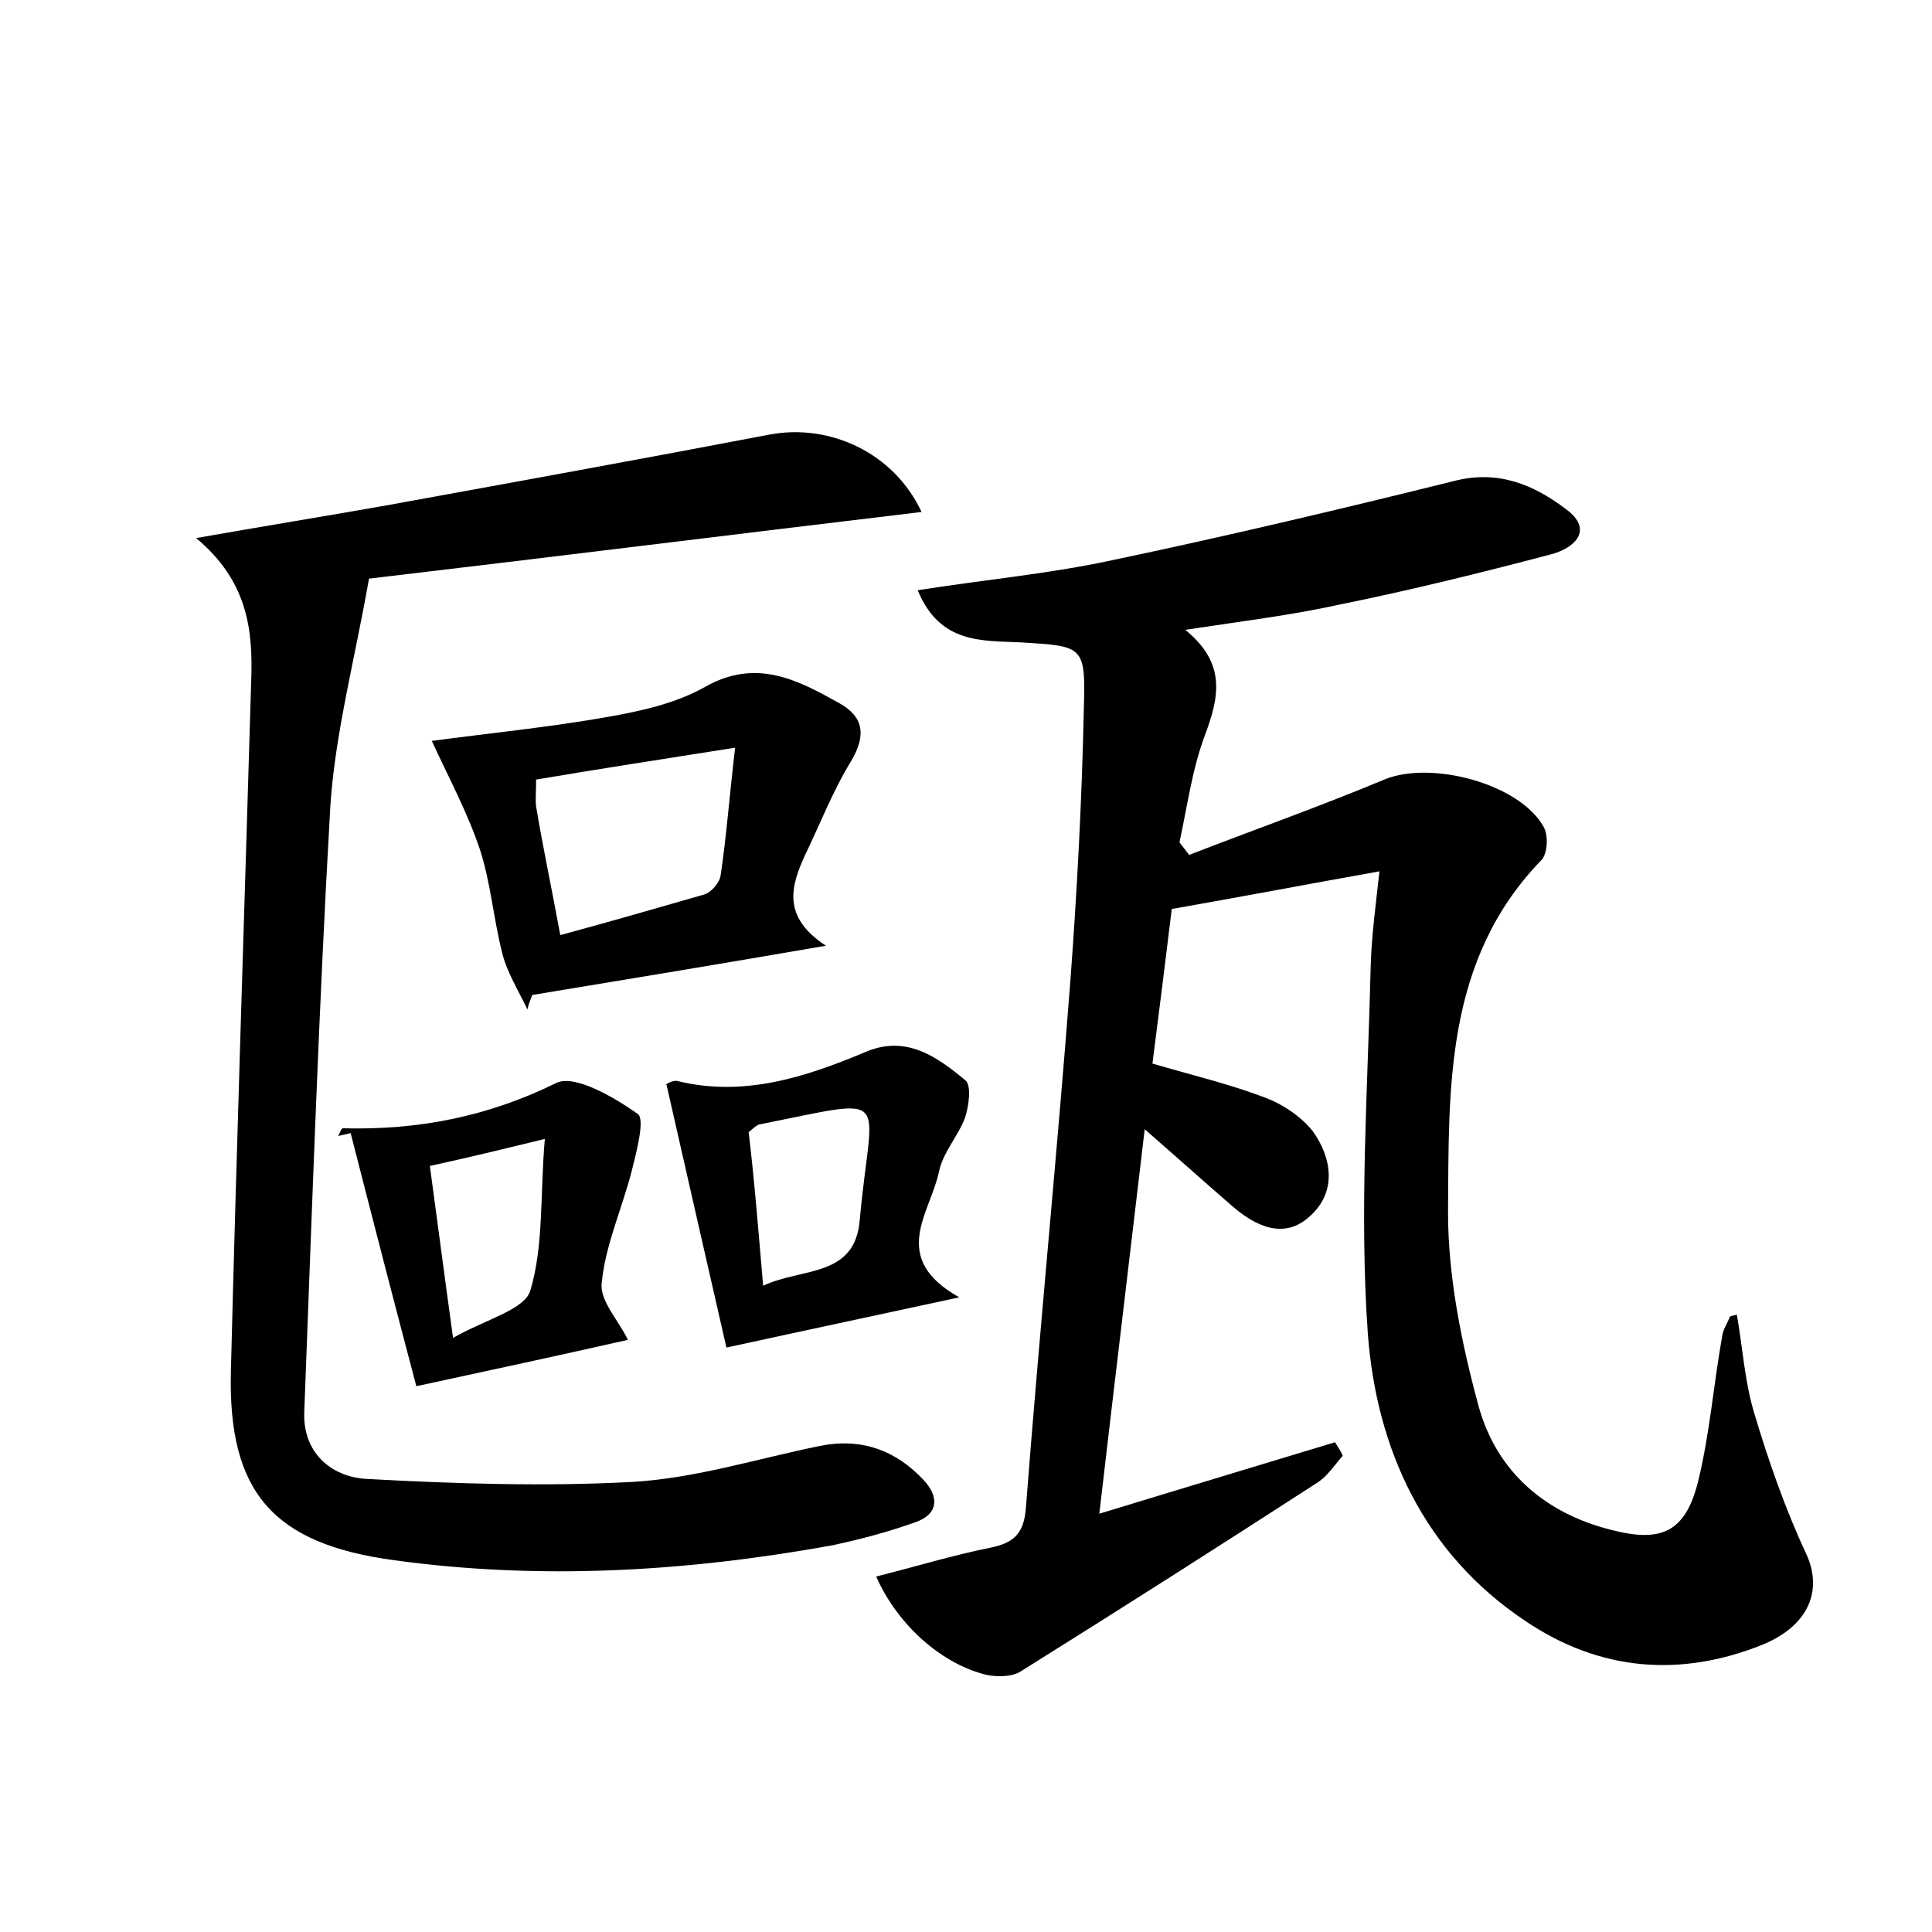 <?xml version="1.0" encoding="utf-8"?>
<!-- Generator: Adobe Illustrator 22.0.0, SVG Export Plug-In . SVG Version: 6.00 Build 0)  -->
<svg version="1.1" id="图层_1" xmlns="http://www.w3.org/2000/svg" xmlns:xlink="http://www.w3.org/1999/xlink" x="0px" y="0px"
	 viewBox="0 0 200 200" style="enable-background:new 0 0 200 200;" xml:space="preserve">
<style type="text/css">
	.st0{fill:#FFFFFF;}
</style>
<g>
	
	<path d="M179.8,136.1c0.6,3.4,0.8,6.9,1.8,10.2c1.5,5,3.2,9.9,5.4,14.6c1.6,3.5,0.5,7.2-4.4,9.3c-8.6,3.5-17,2.8-24.7-2.4
		c-10.5-7-15.4-17.8-16.3-29.7c-0.9-12.7,0-25.5,0.3-38.3c0.1-3,0.5-6,0.9-9.6c-7.3,1.3-14.1,2.6-21.5,3.9c-0.6,5-1.3,10.5-2,16
		c4.1,1.2,7.9,2.1,11.6,3.5c1.9,0.7,3.8,2,5,3.5c2,2.8,2.5,6.3-0.3,8.8c-2.7,2.5-5.7,1-8.1-1.1c-3-2.6-5.9-5.2-9-7.9
		c-1.5,12.8-3.1,26-4.7,39.8c8.5-2.6,16.5-5,24.4-7.4c0.3,0.5,0.6,0.9,0.8,1.4c-0.8,0.9-1.5,2-2.5,2.7
		c-10.2,6.6-20.4,13.1-30.8,19.6c-0.9,0.6-2.4,0.6-3.5,0.4c-4.7-1.1-9.3-5.2-11.5-10.2c4-1,7.9-2.2,11.9-3c2.4-0.5,3.4-1.5,3.6-4.1
		c1.4-18.2,3.2-36.3,4.6-54.5c0.7-9.4,1.2-18.8,1.4-28.3c0.2-6.5-0.1-6.4-6.5-6.8c-4-0.2-8.4,0.2-10.7-5.4c7-1.1,13.6-1.7,20.1-3.1
		c11.9-2.5,23.7-5.3,35.4-8.2c4.6-1.2,8.3,0.4,11.6,2.9c3,2.2,0.8,4.1-1.6,4.7c-7.2,1.9-14.5,3.7-21.9,5.2c-5,1.1-10,1.7-15.9,2.6
		c4.3,3.5,3.5,7,2,11c-1.3,3.5-1.8,7.3-2.6,11c0.3,0.4,0.7,0.9,1,1.3c6.7-2.6,13.5-5,20.2-7.8c4.8-2,14,0.4,16.5,4.9
		c0.5,0.9,0.4,2.7-0.2,3.4c-10.1,10.4-9.6,23.7-9.7,36.5c0,6.7,1.4,13.6,3.2,20.2c1.9,6.7,6.9,11,13.8,12.7c5.1,1.3,7.6,0.2,8.9-5.1
		c1.2-4.9,1.6-10.1,2.5-15.1c0.1-0.6,0.5-1.2,0.7-1.7C179,136.2,179.4,136.2,179.8,136.1z"/>
	<path d="M20.3,55.7c7.4-1.3,13.6-2.3,19.8-3.4c13.2-2.4,26.4-4.8,39.5-7.3c6.2-1.2,12.9,1.8,15.8,8c-19.3,2.3-38.5,4.7-57.2,6.9
		c-1.5,8.5-3.5,16-4,23.5c-1.2,20.9-1.9,41.8-2.7,62.7c-0.2,4.2,2.7,6.8,6.5,7c9.2,0.5,18.5,0.8,27.6,0.3c6.5-0.4,12.8-2.4,19.2-3.7
		c4.3-0.9,7.9,0.4,10.8,3.5c1.7,1.8,1.5,3.6-0.9,4.4c-2.8,1-5.8,1.8-8.7,2.4c-15,2.7-30.1,3.6-45.3,1.5c-12.4-1.7-17.1-7-16.8-19.5
		c0.6-23.8,1.4-47.6,2.1-71.4C26.2,65.3,25.7,60.2,20.3,55.7z"/>
	<path d="M85.5,97.9c-11,1.9-20.7,3.5-30.4,5.1c-0.2,0.5-0.4,1-0.5,1.5c-0.9-1.9-2.1-3.8-2.6-5.8c-0.9-3.5-1.2-7.3-2.3-10.7
		c-1.3-3.9-3.3-7.6-5-11.3c5.9-0.8,12.1-1.4,18.3-2.5c3.4-0.6,7-1.4,10-3.1c5.3-3,9.6-0.7,13.9,1.7c2.5,1.4,2.8,3.3,1.2,6
		c-1.9,3.1-3.2,6.5-4.8,9.8C81.9,91.7,80.9,94.9,85.5,97.9z M58,96.8c5.2-1.4,10-2.8,14.9-4.2c0.7-0.2,1.6-1.2,1.7-2
		c0.6-4,0.9-8.1,1.5-13.2c-7.6,1.2-14.1,2.2-20.6,3.3c0,1.3-0.1,2.1,0,2.8C56.2,87.7,57.1,91.9,58,96.8z"/>
	<path d="M75.2,139.5c-1.9-8.3-4-17.5-6.2-27.2c-0.3,0.1,0.5-0.5,1.1-0.4c6.9,1.7,13.3-0.4,19.5-3c4.2-1.8,7.4,0.5,10.3,2.9
		c0.7,0.5,0.4,2.7,0,3.9c-0.7,1.9-2.3,3.6-2.7,5.6c-0.9,4.3-5.2,8.9,2.1,13C91,136.1,83.9,137.6,75.2,139.5z M79,133.1
		c4-1.9,9.5-0.8,10-6.8c1.2-13.4,3.8-12.7-10.4-9.9c-0.3,0.1-0.5,0.3-1.1,0.8C78.1,122.2,78.5,127.3,79,133.1z"/>
	<path d="M65,138.7c-7.1,1.6-14,3.1-21.9,4.8c-2.2-8.3-4.5-17.2-6.8-26.2c-0.4,0.1-0.9,0.2-1.3,0.3c0.2-0.3,0.3-0.8,0.5-0.8
		c7.8,0.2,15-1.2,22.1-4.7c1.9-0.9,6,1.5,8.4,3.2c0.8,0.5-0.1,3.9-0.6,5.9c-1,3.9-2.7,7.6-3.1,11.5C62,134.6,64,136.6,65,138.7z
		 M44.5,120.7c0.8,5.9,1.5,11.3,2.4,17.8c3.3-1.9,7.4-2.9,8-4.9c1.4-4.7,1-9.9,1.5-15.7C51.9,119,48.6,119.8,44.5,120.7z"/>
	
	
	
</g>
</svg>
